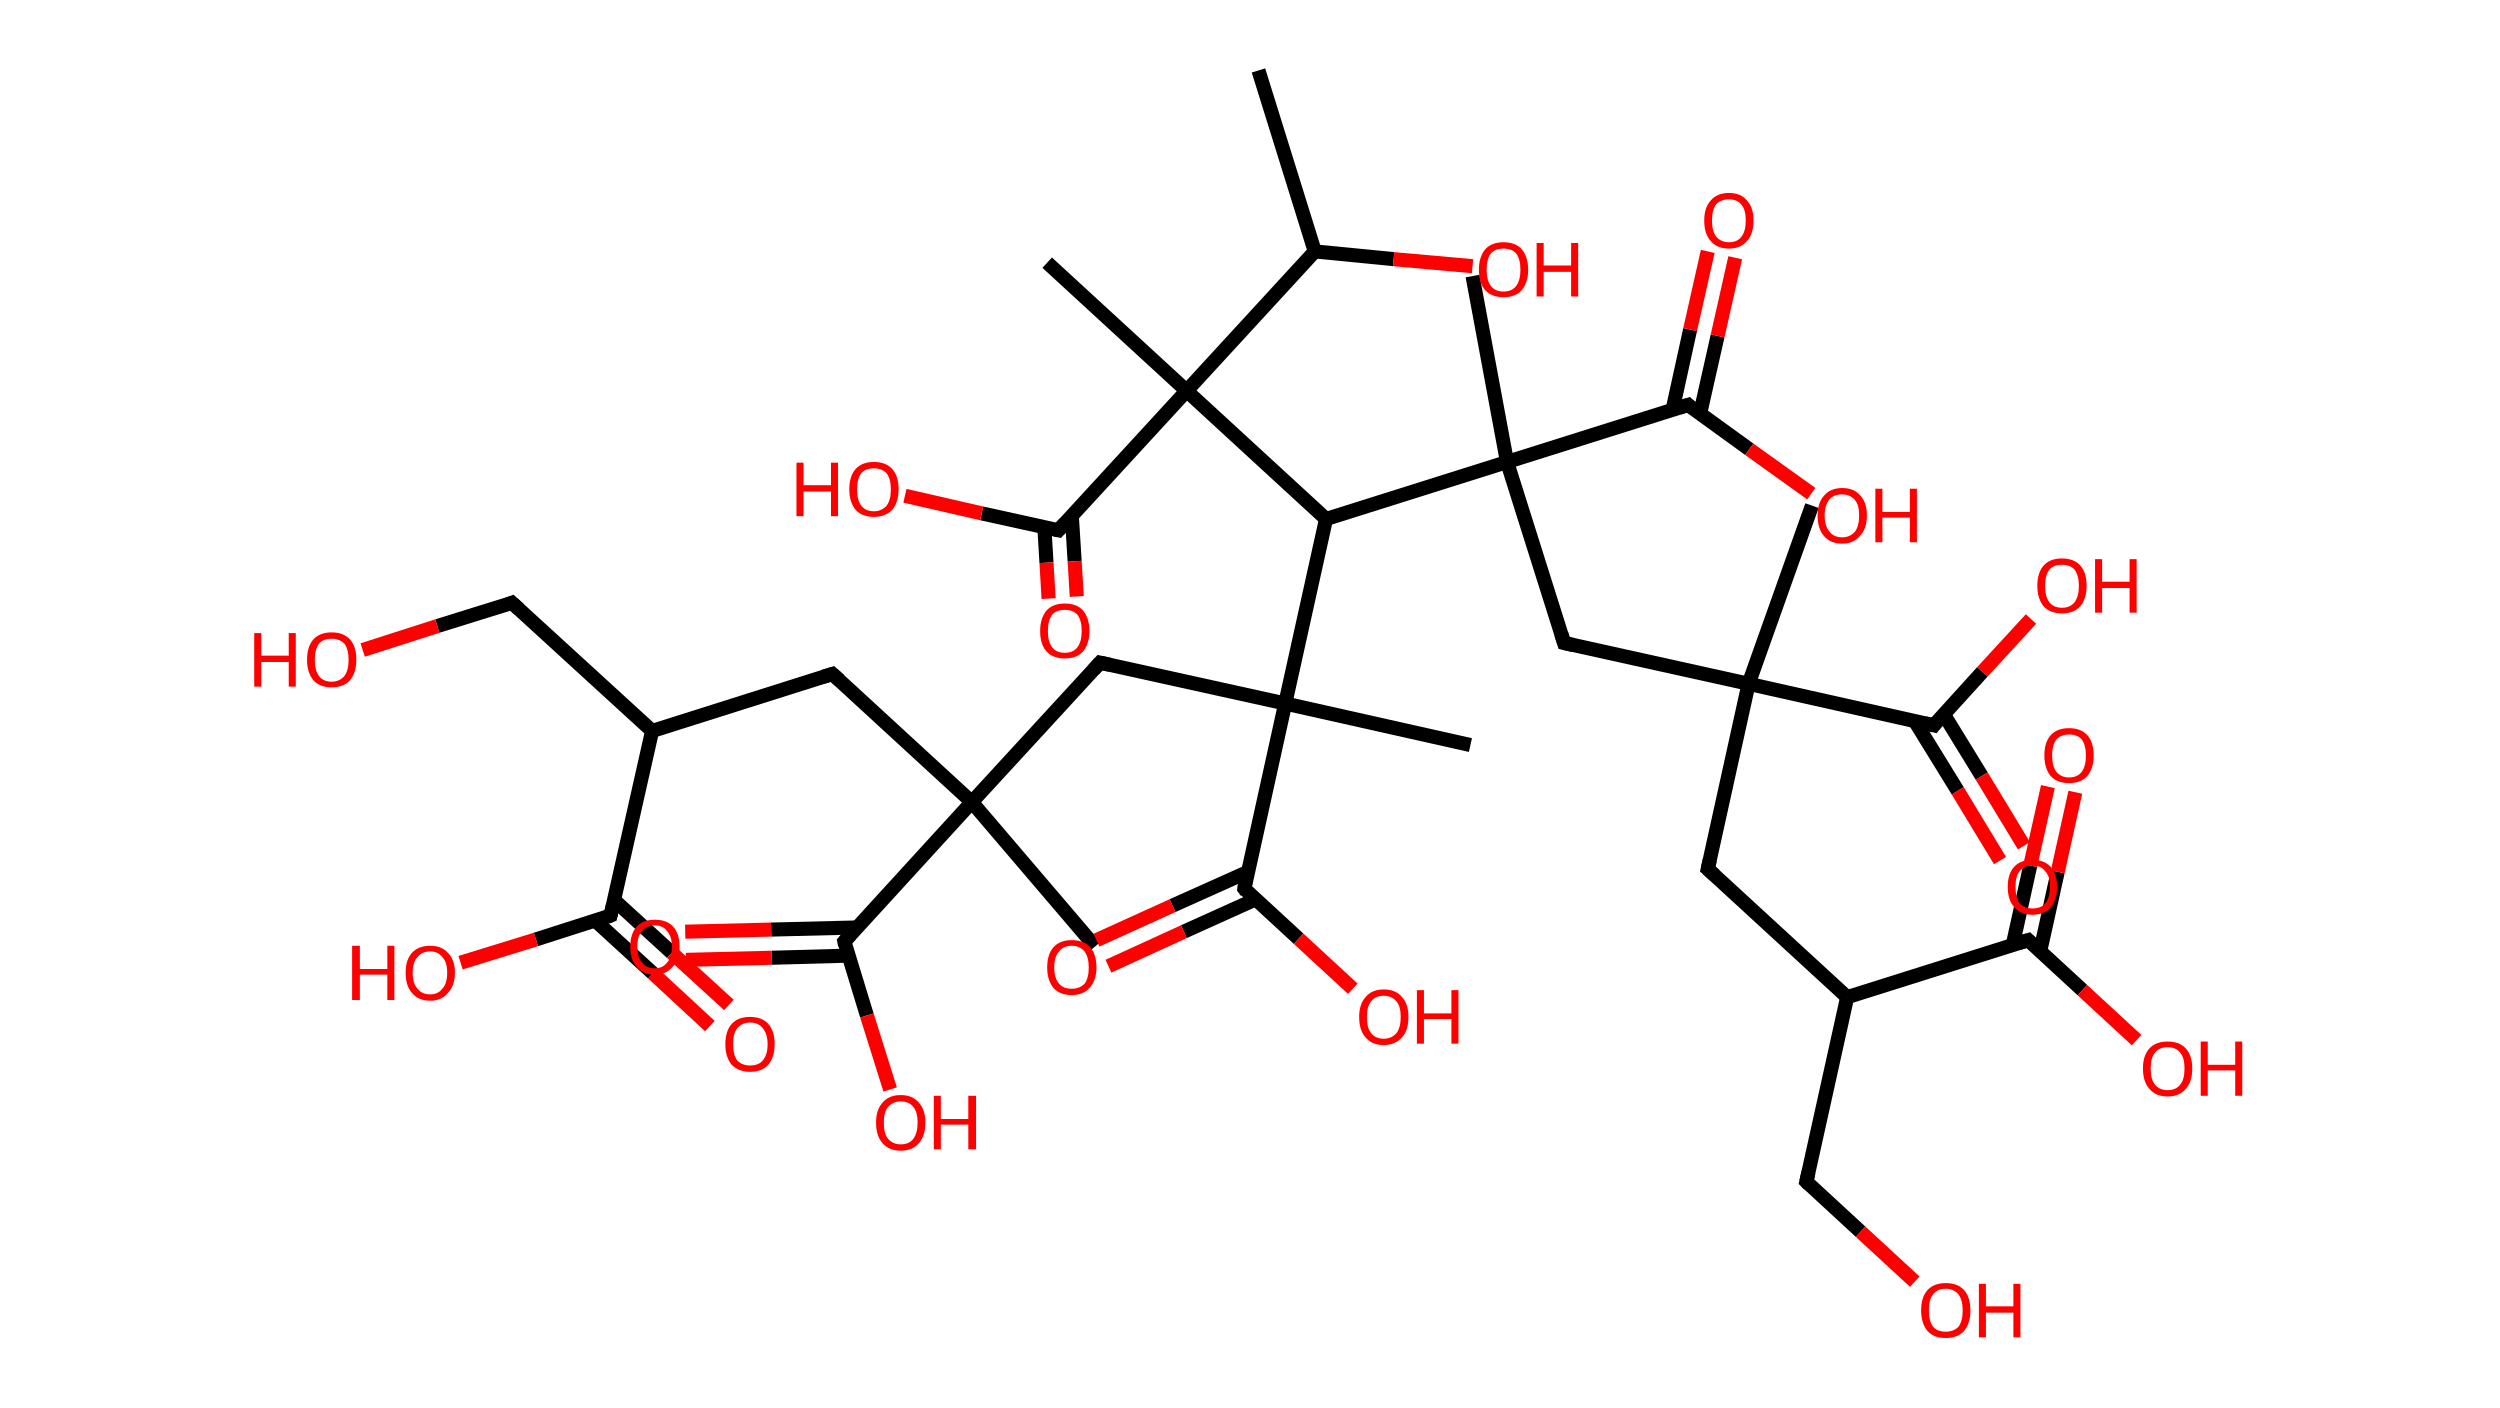 <?xml version='1.0' encoding='ASCII' standalone='yes'?>
<svg xmlns="http://www.w3.org/2000/svg" xmlns:rdkit="http://www.rdkit.org/xml" xmlns:xlink="http://www.w3.org/1999/xlink" version="1.1" baseProfile="full" xml:space="preserve" width="355px" height="200px" viewBox="0 0 355 200">
<!-- END OF HEADER -->
<rect style="opacity:1.0;fill:#FFFFFF;stroke:none" width="355.0" height="200.0" x="0.0" y="0.0"> </rect>
<path class="bond-0 atom-0 atom-1" d="M 178.7,10.0 L 186.7,35.7" style="fill:none;fill-rule:evenodd;stroke:#000000;stroke-width:2.0px;stroke-linecap:butt;stroke-linejoin:miter;stroke-opacity:1"/>
<path class="bond-1 atom-1 atom-2" d="M 186.7,35.7 L 197.9,36.8" style="fill:none;fill-rule:evenodd;stroke:#000000;stroke-width:2.0px;stroke-linecap:butt;stroke-linejoin:miter;stroke-opacity:1"/>
<path class="bond-1 atom-1 atom-2" d="M 197.9,36.8 L 209.1,37.8" style="fill:none;fill-rule:evenodd;stroke:#FF0000;stroke-width:2.0px;stroke-linecap:butt;stroke-linejoin:miter;stroke-opacity:1"/>
<path class="bond-2 atom-1 atom-3" d="M 186.7,35.7 L 168.5,55.5" style="fill:none;fill-rule:evenodd;stroke:#000000;stroke-width:2.0px;stroke-linecap:butt;stroke-linejoin:miter;stroke-opacity:1"/>
<path class="bond-3 atom-3 atom-4" d="M 168.5,55.5 L 148.7,37.3" style="fill:none;fill-rule:evenodd;stroke:#000000;stroke-width:2.0px;stroke-linecap:butt;stroke-linejoin:miter;stroke-opacity:1"/>
<path class="bond-4 atom-3 atom-5" d="M 168.5,55.5 L 150.3,75.3" style="fill:none;fill-rule:evenodd;stroke:#000000;stroke-width:2.0px;stroke-linecap:butt;stroke-linejoin:miter;stroke-opacity:1"/>
<path class="bond-5 atom-5 atom-6" d="M 148.3,74.9 L 148.6,79.9" style="fill:none;fill-rule:evenodd;stroke:#000000;stroke-width:2.0px;stroke-linecap:butt;stroke-linejoin:miter;stroke-opacity:1"/>
<path class="bond-5 atom-5 atom-6" d="M 148.6,79.9 L 148.9,85.0" style="fill:none;fill-rule:evenodd;stroke:#FF0000;stroke-width:2.0px;stroke-linecap:butt;stroke-linejoin:miter;stroke-opacity:1"/>
<path class="bond-5 atom-5 atom-6" d="M 152.2,73.3 L 152.6,79.7" style="fill:none;fill-rule:evenodd;stroke:#000000;stroke-width:2.0px;stroke-linecap:butt;stroke-linejoin:miter;stroke-opacity:1"/>
<path class="bond-5 atom-5 atom-6" d="M 152.6,79.7 L 152.9,84.7" style="fill:none;fill-rule:evenodd;stroke:#FF0000;stroke-width:2.0px;stroke-linecap:butt;stroke-linejoin:miter;stroke-opacity:1"/>
<path class="bond-6 atom-5 atom-7" d="M 150.3,75.3 L 139.4,72.9" style="fill:none;fill-rule:evenodd;stroke:#000000;stroke-width:2.0px;stroke-linecap:butt;stroke-linejoin:miter;stroke-opacity:1"/>
<path class="bond-6 atom-5 atom-7" d="M 139.4,72.9 L 128.5,70.4" style="fill:none;fill-rule:evenodd;stroke:#FF0000;stroke-width:2.0px;stroke-linecap:butt;stroke-linejoin:miter;stroke-opacity:1"/>
<path class="bond-7 atom-3 atom-8" d="M 168.5,55.5 L 188.3,73.7" style="fill:none;fill-rule:evenodd;stroke:#000000;stroke-width:2.0px;stroke-linecap:butt;stroke-linejoin:miter;stroke-opacity:1"/>
<path class="bond-8 atom-8 atom-9" d="M 188.3,73.7 L 182.5,99.9" style="fill:none;fill-rule:evenodd;stroke:#000000;stroke-width:2.0px;stroke-linecap:butt;stroke-linejoin:miter;stroke-opacity:1"/>
<path class="bond-9 atom-9 atom-10" d="M 182.5,99.9 L 208.8,105.8" style="fill:none;fill-rule:evenodd;stroke:#000000;stroke-width:2.0px;stroke-linecap:butt;stroke-linejoin:miter;stroke-opacity:1"/>
<path class="bond-10 atom-9 atom-11" d="M 182.5,99.9 L 156.2,94.1" style="fill:none;fill-rule:evenodd;stroke:#000000;stroke-width:2.0px;stroke-linecap:butt;stroke-linejoin:miter;stroke-opacity:1"/>
<path class="bond-11 atom-11 atom-12" d="M 156.2,94.1 L 138.0,113.9" style="fill:none;fill-rule:evenodd;stroke:#000000;stroke-width:2.0px;stroke-linecap:butt;stroke-linejoin:miter;stroke-opacity:1"/>
<path class="bond-12 atom-12 atom-13" d="M 138.0,113.9 L 155.5,134.4" style="fill:none;fill-rule:evenodd;stroke:#000000;stroke-width:2.0px;stroke-linecap:butt;stroke-linejoin:miter;stroke-opacity:1"/>
<path class="bond-13 atom-12 atom-14" d="M 138.0,113.9 L 118.2,95.7" style="fill:none;fill-rule:evenodd;stroke:#000000;stroke-width:2.0px;stroke-linecap:butt;stroke-linejoin:miter;stroke-opacity:1"/>
<path class="bond-14 atom-14 atom-15" d="M 118.2,95.7 L 92.6,103.8" style="fill:none;fill-rule:evenodd;stroke:#000000;stroke-width:2.0px;stroke-linecap:butt;stroke-linejoin:miter;stroke-opacity:1"/>
<path class="bond-15 atom-15 atom-16" d="M 92.6,103.8 L 72.7,85.6" style="fill:none;fill-rule:evenodd;stroke:#000000;stroke-width:2.0px;stroke-linecap:butt;stroke-linejoin:miter;stroke-opacity:1"/>
<path class="bond-16 atom-16 atom-17" d="M 72.7,85.6 L 62.1,88.9" style="fill:none;fill-rule:evenodd;stroke:#000000;stroke-width:2.0px;stroke-linecap:butt;stroke-linejoin:miter;stroke-opacity:1"/>
<path class="bond-16 atom-16 atom-17" d="M 62.1,88.9 L 51.5,92.3" style="fill:none;fill-rule:evenodd;stroke:#FF0000;stroke-width:2.0px;stroke-linecap:butt;stroke-linejoin:miter;stroke-opacity:1"/>
<path class="bond-17 atom-15 atom-18" d="M 92.6,103.8 L 86.7,130.0" style="fill:none;fill-rule:evenodd;stroke:#000000;stroke-width:2.0px;stroke-linecap:butt;stroke-linejoin:miter;stroke-opacity:1"/>
<path class="bond-18 atom-18 atom-19" d="M 84.5,130.7 L 92.7,138.2" style="fill:none;fill-rule:evenodd;stroke:#000000;stroke-width:2.0px;stroke-linecap:butt;stroke-linejoin:miter;stroke-opacity:1"/>
<path class="bond-18 atom-18 atom-19" d="M 92.7,138.2 L 100.8,145.7" style="fill:none;fill-rule:evenodd;stroke:#FF0000;stroke-width:2.0px;stroke-linecap:butt;stroke-linejoin:miter;stroke-opacity:1"/>
<path class="bond-18 atom-18 atom-19" d="M 87.2,127.8 L 95.4,135.3" style="fill:none;fill-rule:evenodd;stroke:#000000;stroke-width:2.0px;stroke-linecap:butt;stroke-linejoin:miter;stroke-opacity:1"/>
<path class="bond-18 atom-18 atom-19" d="M 95.4,135.3 L 103.5,142.7" style="fill:none;fill-rule:evenodd;stroke:#FF0000;stroke-width:2.0px;stroke-linecap:butt;stroke-linejoin:miter;stroke-opacity:1"/>
<path class="bond-19 atom-18 atom-20" d="M 86.7,130.0 L 76.1,133.4" style="fill:none;fill-rule:evenodd;stroke:#000000;stroke-width:2.0px;stroke-linecap:butt;stroke-linejoin:miter;stroke-opacity:1"/>
<path class="bond-19 atom-18 atom-20" d="M 76.1,133.4 L 65.4,136.7" style="fill:none;fill-rule:evenodd;stroke:#FF0000;stroke-width:2.0px;stroke-linecap:butt;stroke-linejoin:miter;stroke-opacity:1"/>
<path class="bond-20 atom-12 atom-21" d="M 138.0,113.9 L 119.9,133.7" style="fill:none;fill-rule:evenodd;stroke:#000000;stroke-width:2.0px;stroke-linecap:butt;stroke-linejoin:miter;stroke-opacity:1"/>
<path class="bond-21 atom-21 atom-22" d="M 121.7,131.7 L 109.5,132.0" style="fill:none;fill-rule:evenodd;stroke:#000000;stroke-width:2.0px;stroke-linecap:butt;stroke-linejoin:miter;stroke-opacity:1"/>
<path class="bond-21 atom-21 atom-22" d="M 109.5,132.0 L 97.3,132.3" style="fill:none;fill-rule:evenodd;stroke:#FF0000;stroke-width:2.0px;stroke-linecap:butt;stroke-linejoin:miter;stroke-opacity:1"/>
<path class="bond-21 atom-21 atom-22" d="M 120.5,135.7 L 109.6,136.0" style="fill:none;fill-rule:evenodd;stroke:#000000;stroke-width:2.0px;stroke-linecap:butt;stroke-linejoin:miter;stroke-opacity:1"/>
<path class="bond-21 atom-21 atom-22" d="M 109.6,136.0 L 97.4,136.3" style="fill:none;fill-rule:evenodd;stroke:#FF0000;stroke-width:2.0px;stroke-linecap:butt;stroke-linejoin:miter;stroke-opacity:1"/>
<path class="bond-22 atom-21 atom-23" d="M 119.9,133.7 L 123.1,144.2" style="fill:none;fill-rule:evenodd;stroke:#000000;stroke-width:2.0px;stroke-linecap:butt;stroke-linejoin:miter;stroke-opacity:1"/>
<path class="bond-22 atom-21 atom-23" d="M 123.1,144.2 L 126.4,154.7" style="fill:none;fill-rule:evenodd;stroke:#FF0000;stroke-width:2.0px;stroke-linecap:butt;stroke-linejoin:miter;stroke-opacity:1"/>
<path class="bond-23 atom-9 atom-24" d="M 182.5,99.9 L 176.7,126.2" style="fill:none;fill-rule:evenodd;stroke:#000000;stroke-width:2.0px;stroke-linecap:butt;stroke-linejoin:miter;stroke-opacity:1"/>
<path class="bond-24 atom-24 atom-25" d="M 177.2,123.8 L 166.5,128.6" style="fill:none;fill-rule:evenodd;stroke:#000000;stroke-width:2.0px;stroke-linecap:butt;stroke-linejoin:miter;stroke-opacity:1"/>
<path class="bond-24 atom-24 atom-25" d="M 166.5,128.6 L 155.7,133.5" style="fill:none;fill-rule:evenodd;stroke:#FF0000;stroke-width:2.0px;stroke-linecap:butt;stroke-linejoin:miter;stroke-opacity:1"/>
<path class="bond-24 atom-24 atom-25" d="M 178.3,127.7 L 168.1,132.3" style="fill:none;fill-rule:evenodd;stroke:#000000;stroke-width:2.0px;stroke-linecap:butt;stroke-linejoin:miter;stroke-opacity:1"/>
<path class="bond-24 atom-24 atom-25" d="M 168.1,132.3 L 157.4,137.2" style="fill:none;fill-rule:evenodd;stroke:#FF0000;stroke-width:2.0px;stroke-linecap:butt;stroke-linejoin:miter;stroke-opacity:1"/>
<path class="bond-25 atom-24 atom-26" d="M 176.7,126.2 L 184.4,133.3" style="fill:none;fill-rule:evenodd;stroke:#000000;stroke-width:2.0px;stroke-linecap:butt;stroke-linejoin:miter;stroke-opacity:1"/>
<path class="bond-25 atom-24 atom-26" d="M 184.4,133.3 L 192.1,140.4" style="fill:none;fill-rule:evenodd;stroke:#FF0000;stroke-width:2.0px;stroke-linecap:butt;stroke-linejoin:miter;stroke-opacity:1"/>
<path class="bond-26 atom-8 atom-27" d="M 188.3,73.7 L 214.0,65.6" style="fill:none;fill-rule:evenodd;stroke:#000000;stroke-width:2.0px;stroke-linecap:butt;stroke-linejoin:miter;stroke-opacity:1"/>
<path class="bond-27 atom-27 atom-28" d="M 214.0,65.6 L 209.1,39.2" style="fill:none;fill-rule:evenodd;stroke:#000000;stroke-width:2.0px;stroke-linecap:butt;stroke-linejoin:miter;stroke-opacity:1"/>
<path class="bond-28 atom-27 atom-29" d="M 214.0,65.6 L 222.1,91.3" style="fill:none;fill-rule:evenodd;stroke:#000000;stroke-width:2.0px;stroke-linecap:butt;stroke-linejoin:miter;stroke-opacity:1"/>
<path class="bond-29 atom-29 atom-30" d="M 222.1,91.3 L 248.3,97.1" style="fill:none;fill-rule:evenodd;stroke:#000000;stroke-width:2.0px;stroke-linecap:butt;stroke-linejoin:miter;stroke-opacity:1"/>
<path class="bond-30 atom-30 atom-31" d="M 248.3,97.1 L 257.3,71.8" style="fill:none;fill-rule:evenodd;stroke:#000000;stroke-width:2.0px;stroke-linecap:butt;stroke-linejoin:miter;stroke-opacity:1"/>
<path class="bond-31 atom-30 atom-32" d="M 248.3,97.1 L 242.5,123.4" style="fill:none;fill-rule:evenodd;stroke:#000000;stroke-width:2.0px;stroke-linecap:butt;stroke-linejoin:miter;stroke-opacity:1"/>
<path class="bond-32 atom-32 atom-33" d="M 242.5,123.4 L 262.3,141.6" style="fill:none;fill-rule:evenodd;stroke:#000000;stroke-width:2.0px;stroke-linecap:butt;stroke-linejoin:miter;stroke-opacity:1"/>
<path class="bond-33 atom-33 atom-34" d="M 262.3,141.6 L 256.5,167.8" style="fill:none;fill-rule:evenodd;stroke:#000000;stroke-width:2.0px;stroke-linecap:butt;stroke-linejoin:miter;stroke-opacity:1"/>
<path class="bond-34 atom-34 atom-35" d="M 256.5,167.8 L 264.2,174.9" style="fill:none;fill-rule:evenodd;stroke:#000000;stroke-width:2.0px;stroke-linecap:butt;stroke-linejoin:miter;stroke-opacity:1"/>
<path class="bond-34 atom-34 atom-35" d="M 264.2,174.9 L 271.9,182.0" style="fill:none;fill-rule:evenodd;stroke:#FF0000;stroke-width:2.0px;stroke-linecap:butt;stroke-linejoin:miter;stroke-opacity:1"/>
<path class="bond-35 atom-33 atom-36" d="M 262.3,141.6 L 288.0,133.5" style="fill:none;fill-rule:evenodd;stroke:#000000;stroke-width:2.0px;stroke-linecap:butt;stroke-linejoin:miter;stroke-opacity:1"/>
<path class="bond-36 atom-36 atom-37" d="M 289.7,135.1 L 292.2,123.8" style="fill:none;fill-rule:evenodd;stroke:#000000;stroke-width:2.0px;stroke-linecap:butt;stroke-linejoin:miter;stroke-opacity:1"/>
<path class="bond-36 atom-36 atom-37" d="M 292.2,123.8 L 294.7,112.5" style="fill:none;fill-rule:evenodd;stroke:#FF0000;stroke-width:2.0px;stroke-linecap:butt;stroke-linejoin:miter;stroke-opacity:1"/>
<path class="bond-36 atom-36 atom-37" d="M 285.8,134.2 L 288.3,122.9" style="fill:none;fill-rule:evenodd;stroke:#000000;stroke-width:2.0px;stroke-linecap:butt;stroke-linejoin:miter;stroke-opacity:1"/>
<path class="bond-36 atom-36 atom-37" d="M 288.3,122.9 L 290.8,111.7" style="fill:none;fill-rule:evenodd;stroke:#FF0000;stroke-width:2.0px;stroke-linecap:butt;stroke-linejoin:miter;stroke-opacity:1"/>
<path class="bond-37 atom-36 atom-38" d="M 288.0,133.5 L 295.7,140.6" style="fill:none;fill-rule:evenodd;stroke:#000000;stroke-width:2.0px;stroke-linecap:butt;stroke-linejoin:miter;stroke-opacity:1"/>
<path class="bond-37 atom-36 atom-38" d="M 295.7,140.6 L 303.4,147.7" style="fill:none;fill-rule:evenodd;stroke:#FF0000;stroke-width:2.0px;stroke-linecap:butt;stroke-linejoin:miter;stroke-opacity:1"/>
<path class="bond-38 atom-30 atom-39" d="M 248.3,97.1 L 274.6,103.0" style="fill:none;fill-rule:evenodd;stroke:#000000;stroke-width:2.0px;stroke-linecap:butt;stroke-linejoin:miter;stroke-opacity:1"/>
<path class="bond-39 atom-39 atom-40" d="M 271.9,102.4 L 278.0,112.3" style="fill:none;fill-rule:evenodd;stroke:#000000;stroke-width:2.0px;stroke-linecap:butt;stroke-linejoin:miter;stroke-opacity:1"/>
<path class="bond-39 atom-39 atom-40" d="M 278.0,112.3 L 284.0,122.2" style="fill:none;fill-rule:evenodd;stroke:#FF0000;stroke-width:2.0px;stroke-linecap:butt;stroke-linejoin:miter;stroke-opacity:1"/>
<path class="bond-39 atom-39 atom-40" d="M 276.0,101.4 L 281.4,110.2" style="fill:none;fill-rule:evenodd;stroke:#000000;stroke-width:2.0px;stroke-linecap:butt;stroke-linejoin:miter;stroke-opacity:1"/>
<path class="bond-39 atom-39 atom-40" d="M 281.4,110.2 L 287.4,120.1" style="fill:none;fill-rule:evenodd;stroke:#FF0000;stroke-width:2.0px;stroke-linecap:butt;stroke-linejoin:miter;stroke-opacity:1"/>
<path class="bond-40 atom-39 atom-41" d="M 274.6,103.0 L 281.5,95.4" style="fill:none;fill-rule:evenodd;stroke:#000000;stroke-width:2.0px;stroke-linecap:butt;stroke-linejoin:miter;stroke-opacity:1"/>
<path class="bond-40 atom-39 atom-41" d="M 281.5,95.4 L 288.4,87.9" style="fill:none;fill-rule:evenodd;stroke:#FF0000;stroke-width:2.0px;stroke-linecap:butt;stroke-linejoin:miter;stroke-opacity:1"/>
<path class="bond-41 atom-27 atom-42" d="M 214.0,65.6 L 239.7,57.5" style="fill:none;fill-rule:evenodd;stroke:#000000;stroke-width:2.0px;stroke-linecap:butt;stroke-linejoin:miter;stroke-opacity:1"/>
<path class="bond-42 atom-42 atom-43" d="M 241.4,58.8 L 243.9,47.7" style="fill:none;fill-rule:evenodd;stroke:#000000;stroke-width:2.0px;stroke-linecap:butt;stroke-linejoin:miter;stroke-opacity:1"/>
<path class="bond-42 atom-42 atom-43" d="M 243.9,47.7 L 246.4,36.6" style="fill:none;fill-rule:evenodd;stroke:#FF0000;stroke-width:2.0px;stroke-linecap:butt;stroke-linejoin:miter;stroke-opacity:1"/>
<path class="bond-42 atom-42 atom-43" d="M 237.5,58.2 L 240.0,46.8" style="fill:none;fill-rule:evenodd;stroke:#000000;stroke-width:2.0px;stroke-linecap:butt;stroke-linejoin:miter;stroke-opacity:1"/>
<path class="bond-42 atom-42 atom-43" d="M 240.0,46.8 L 242.5,35.7" style="fill:none;fill-rule:evenodd;stroke:#FF0000;stroke-width:2.0px;stroke-linecap:butt;stroke-linejoin:miter;stroke-opacity:1"/>
<path class="bond-43 atom-42 atom-44" d="M 239.7,57.5 L 248.4,63.8" style="fill:none;fill-rule:evenodd;stroke:#000000;stroke-width:2.0px;stroke-linecap:butt;stroke-linejoin:miter;stroke-opacity:1"/>
<path class="bond-43 atom-42 atom-44" d="M 248.4,63.8 L 257.2,70.1" style="fill:none;fill-rule:evenodd;stroke:#FF0000;stroke-width:2.0px;stroke-linecap:butt;stroke-linejoin:miter;stroke-opacity:1"/>
<path d="M 151.2,74.3 L 150.3,75.3 L 149.8,75.2" style="fill:none;stroke:#000000;stroke-width:2.0px;stroke-linecap:butt;stroke-linejoin:miter;stroke-opacity:1;"/>
<path d="M 157.6,94.4 L 156.2,94.1 L 155.3,95.1" style="fill:none;stroke:#000000;stroke-width:2.0px;stroke-linecap:butt;stroke-linejoin:miter;stroke-opacity:1;"/>
<path d="M 119.2,96.6 L 118.2,95.7 L 116.9,96.1" style="fill:none;stroke:#000000;stroke-width:2.0px;stroke-linecap:butt;stroke-linejoin:miter;stroke-opacity:1;"/>
<path d="M 73.7,86.5 L 72.7,85.6 L 72.2,85.8" style="fill:none;stroke:#000000;stroke-width:2.0px;stroke-linecap:butt;stroke-linejoin:miter;stroke-opacity:1;"/>
<path d="M 87.0,128.7 L 86.7,130.0 L 86.2,130.2" style="fill:none;stroke:#000000;stroke-width:2.0px;stroke-linecap:butt;stroke-linejoin:miter;stroke-opacity:1;"/>
<path d="M 120.8,132.7 L 119.9,133.7 L 120.0,134.2" style="fill:none;stroke:#000000;stroke-width:2.0px;stroke-linecap:butt;stroke-linejoin:miter;stroke-opacity:1;"/>
<path d="M 176.9,124.9 L 176.7,126.2 L 177.0,126.6" style="fill:none;stroke:#000000;stroke-width:2.0px;stroke-linecap:butt;stroke-linejoin:miter;stroke-opacity:1;"/>
<path d="M 221.7,90.0 L 222.1,91.3 L 223.4,91.6" style="fill:none;stroke:#000000;stroke-width:2.0px;stroke-linecap:butt;stroke-linejoin:miter;stroke-opacity:1;"/>
<path d="M 242.8,122.1 L 242.5,123.4 L 243.5,124.3" style="fill:none;stroke:#000000;stroke-width:2.0px;stroke-linecap:butt;stroke-linejoin:miter;stroke-opacity:1;"/>
<path d="M 256.8,166.5 L 256.5,167.8 L 256.9,168.2" style="fill:none;stroke:#000000;stroke-width:2.0px;stroke-linecap:butt;stroke-linejoin:miter;stroke-opacity:1;"/>
<path d="M 286.7,133.9 L 288.0,133.5 L 288.4,133.9" style="fill:none;stroke:#000000;stroke-width:2.0px;stroke-linecap:butt;stroke-linejoin:miter;stroke-opacity:1;"/>
<path d="M 273.3,102.7 L 274.6,103.0 L 274.9,102.6" style="fill:none;stroke:#000000;stroke-width:2.0px;stroke-linecap:butt;stroke-linejoin:miter;stroke-opacity:1;"/>
<path d="M 238.4,57.9 L 239.7,57.5 L 240.1,57.9" style="fill:none;stroke:#000000;stroke-width:2.0px;stroke-linecap:butt;stroke-linejoin:miter;stroke-opacity:1;"/>
<path class="atom-2" d="M 210.0 38.3 Q 210.0 36.5, 210.9 35.4 Q 211.8 34.4, 213.5 34.4 Q 215.2 34.4, 216.1 35.4 Q 217.0 36.5, 217.0 38.3 Q 217.0 40.1, 216.1 41.2 Q 215.2 42.2, 213.5 42.2 Q 211.8 42.2, 210.9 41.2 Q 210.0 40.2, 210.0 38.3 M 213.5 41.4 Q 214.7 41.4, 215.3 40.6 Q 215.9 39.8, 215.9 38.3 Q 215.9 36.8, 215.3 36.0 Q 214.7 35.3, 213.5 35.3 Q 212.3 35.3, 211.7 36.0 Q 211.1 36.8, 211.1 38.3 Q 211.1 39.8, 211.7 40.6 Q 212.3 41.4, 213.5 41.4 " fill="#FF0000"/>
<path class="atom-2" d="M 218.2 34.5 L 219.2 34.5 L 219.2 37.7 L 223.1 37.7 L 223.1 34.5 L 224.1 34.5 L 224.1 42.1 L 223.1 42.1 L 223.1 38.6 L 219.2 38.6 L 219.2 42.1 L 218.2 42.1 L 218.2 34.5 " fill="#FF0000"/>
<path class="atom-6" d="M 147.7 89.6 Q 147.7 87.8, 148.6 86.7 Q 149.5 85.7, 151.2 85.7 Q 152.9 85.7, 153.8 86.7 Q 154.7 87.8, 154.7 89.6 Q 154.7 91.4, 153.8 92.5 Q 152.9 93.5, 151.2 93.5 Q 149.5 93.5, 148.6 92.5 Q 147.7 91.5, 147.7 89.6 M 151.2 92.7 Q 152.4 92.7, 153.0 91.9 Q 153.6 91.1, 153.6 89.6 Q 153.6 88.1, 153.0 87.3 Q 152.4 86.6, 151.2 86.6 Q 150.0 86.6, 149.4 87.3 Q 148.8 88.1, 148.8 89.6 Q 148.8 91.1, 149.4 91.9 Q 150.0 92.7, 151.2 92.7 " fill="#FF0000"/>
<path class="atom-7" d="M 113.1 65.7 L 114.1 65.7 L 114.1 68.9 L 118.0 68.9 L 118.0 65.7 L 119.0 65.7 L 119.0 73.3 L 118.0 73.3 L 118.0 69.8 L 114.1 69.8 L 114.1 73.3 L 113.1 73.3 L 113.1 65.7 " fill="#FF0000"/>
<path class="atom-7" d="M 120.6 69.5 Q 120.6 67.6, 121.5 66.6 Q 122.4 65.6, 124.1 65.6 Q 125.8 65.6, 126.7 66.6 Q 127.6 67.6, 127.6 69.5 Q 127.6 71.3, 126.7 72.4 Q 125.7 73.4, 124.1 73.4 Q 122.4 73.4, 121.5 72.4 Q 120.6 71.3, 120.6 69.5 M 124.1 72.6 Q 125.2 72.6, 125.9 71.8 Q 126.5 71.0, 126.5 69.5 Q 126.5 68.0, 125.9 67.2 Q 125.2 66.5, 124.1 66.5 Q 122.9 66.5, 122.3 67.2 Q 121.7 68.0, 121.7 69.5 Q 121.7 71.0, 122.3 71.8 Q 122.9 72.6, 124.1 72.6 " fill="#FF0000"/>
<path class="atom-17" d="M 36.1 89.9 L 37.1 89.9 L 37.1 93.1 L 41.0 93.1 L 41.0 89.9 L 42.0 89.9 L 42.0 97.5 L 41.0 97.5 L 41.0 94.0 L 37.1 94.0 L 37.1 97.5 L 36.1 97.5 L 36.1 89.9 " fill="#FF0000"/>
<path class="atom-17" d="M 43.6 93.7 Q 43.6 91.8, 44.5 90.8 Q 45.4 89.8, 47.1 89.8 Q 48.8 89.8, 49.7 90.8 Q 50.6 91.8, 50.6 93.7 Q 50.6 95.5, 49.7 96.6 Q 48.8 97.6, 47.1 97.6 Q 45.4 97.6, 44.5 96.6 Q 43.6 95.5, 43.6 93.7 M 47.1 96.8 Q 48.2 96.8, 48.9 96.0 Q 49.5 95.2, 49.5 93.7 Q 49.5 92.2, 48.9 91.4 Q 48.2 90.7, 47.1 90.7 Q 45.9 90.7, 45.3 91.4 Q 44.7 92.2, 44.7 93.7 Q 44.7 95.2, 45.3 96.0 Q 45.9 96.8, 47.1 96.8 " fill="#FF0000"/>
<path class="atom-19" d="M 103.0 148.3 Q 103.0 146.4, 103.9 145.4 Q 104.8 144.4, 106.5 144.4 Q 108.2 144.4, 109.1 145.4 Q 110.0 146.4, 110.0 148.3 Q 110.0 150.1, 109.1 151.2 Q 108.2 152.2, 106.5 152.2 Q 104.9 152.2, 103.9 151.2 Q 103.0 150.1, 103.0 148.3 M 106.5 151.3 Q 107.7 151.3, 108.3 150.6 Q 109.0 149.8, 109.0 148.3 Q 109.0 146.8, 108.3 146.0 Q 107.7 145.2, 106.5 145.2 Q 105.4 145.2, 104.7 146.0 Q 104.1 146.7, 104.1 148.3 Q 104.1 149.8, 104.7 150.6 Q 105.4 151.3, 106.5 151.3 " fill="#FF0000"/>
<path class="atom-20" d="M 50.0 134.3 L 51.1 134.3 L 51.1 137.6 L 55.0 137.6 L 55.0 134.3 L 56.0 134.3 L 56.0 142.0 L 55.0 142.0 L 55.0 138.4 L 51.1 138.4 L 51.1 142.0 L 50.0 142.0 L 50.0 134.3 " fill="#FF0000"/>
<path class="atom-20" d="M 57.6 138.1 Q 57.6 136.3, 58.5 135.3 Q 59.4 134.3, 61.1 134.3 Q 62.7 134.3, 63.6 135.3 Q 64.6 136.3, 64.6 138.1 Q 64.6 140.0, 63.6 141.0 Q 62.7 142.1, 61.1 142.1 Q 59.4 142.1, 58.5 141.0 Q 57.6 140.0, 57.6 138.1 M 61.1 141.2 Q 62.2 141.2, 62.8 140.4 Q 63.5 139.7, 63.5 138.1 Q 63.5 136.6, 62.8 135.9 Q 62.2 135.1, 61.1 135.1 Q 59.9 135.1, 59.3 135.9 Q 58.6 136.6, 58.6 138.1 Q 58.6 139.7, 59.3 140.4 Q 59.9 141.2, 61.1 141.2 " fill="#FF0000"/>
<path class="atom-22" d="M 89.5 134.4 Q 89.5 132.6, 90.4 131.6 Q 91.3 130.6, 93.0 130.6 Q 94.7 130.6, 95.6 131.6 Q 96.5 132.6, 96.5 134.4 Q 96.5 136.3, 95.5 137.3 Q 94.6 138.4, 93.0 138.4 Q 91.3 138.4, 90.4 137.3 Q 89.5 136.3, 89.5 134.4 M 93.0 137.5 Q 94.1 137.5, 94.7 136.7 Q 95.4 136.0, 95.4 134.4 Q 95.4 132.9, 94.7 132.2 Q 94.1 131.4, 93.0 131.4 Q 91.8 131.4, 91.2 132.2 Q 90.5 132.9, 90.5 134.4 Q 90.5 136.0, 91.2 136.7 Q 91.8 137.5, 93.0 137.5 " fill="#FF0000"/>
<path class="atom-23" d="M 124.4 159.4 Q 124.4 157.6, 125.3 156.6 Q 126.2 155.5, 127.9 155.5 Q 129.6 155.5, 130.5 156.6 Q 131.4 157.6, 131.4 159.4 Q 131.4 161.3, 130.5 162.3 Q 129.6 163.4, 127.9 163.4 Q 126.2 163.4, 125.3 162.3 Q 124.4 161.3, 124.4 159.4 M 127.9 162.5 Q 129.1 162.5, 129.7 161.7 Q 130.3 160.9, 130.3 159.4 Q 130.3 157.9, 129.7 157.2 Q 129.1 156.4, 127.9 156.4 Q 126.8 156.4, 126.1 157.2 Q 125.5 157.9, 125.5 159.4 Q 125.5 161.0, 126.1 161.7 Q 126.8 162.5, 127.9 162.5 " fill="#FF0000"/>
<path class="atom-23" d="M 132.6 155.6 L 133.6 155.6 L 133.6 158.9 L 137.5 158.9 L 137.5 155.6 L 138.6 155.6 L 138.6 163.2 L 137.5 163.2 L 137.5 159.7 L 133.6 159.7 L 133.6 163.2 L 132.6 163.2 L 132.6 155.6 " fill="#FF0000"/>
<path class="atom-25" d="M 148.7 137.4 Q 148.7 135.5, 149.6 134.5 Q 150.5 133.5, 152.2 133.5 Q 153.9 133.5, 154.8 134.5 Q 155.7 135.5, 155.7 137.4 Q 155.7 139.2, 154.7 140.3 Q 153.8 141.3, 152.2 141.3 Q 150.5 141.3, 149.6 140.3 Q 148.7 139.2, 148.7 137.4 M 152.2 140.4 Q 153.3 140.4, 154.0 139.7 Q 154.6 138.9, 154.6 137.4 Q 154.6 135.9, 154.0 135.1 Q 153.3 134.3, 152.2 134.3 Q 151.0 134.3, 150.4 135.1 Q 149.7 135.8, 149.7 137.4 Q 149.7 138.9, 150.4 139.7 Q 151.0 140.4, 152.2 140.4 " fill="#FF0000"/>
<path class="atom-26" d="M 193.0 144.4 Q 193.0 142.6, 193.9 141.6 Q 194.8 140.5, 196.5 140.5 Q 198.2 140.5, 199.1 141.6 Q 200.0 142.6, 200.0 144.4 Q 200.0 146.3, 199.1 147.3 Q 198.1 148.4, 196.5 148.4 Q 194.8 148.4, 193.9 147.3 Q 193.0 146.3, 193.0 144.4 M 196.5 147.5 Q 197.6 147.5, 198.3 146.7 Q 198.9 145.9, 198.9 144.4 Q 198.9 142.9, 198.3 142.2 Q 197.6 141.4, 196.5 141.4 Q 195.3 141.4, 194.7 142.2 Q 194.1 142.9, 194.1 144.4 Q 194.1 146.0, 194.7 146.7 Q 195.3 147.5, 196.5 147.5 " fill="#FF0000"/>
<path class="atom-26" d="M 201.2 140.6 L 202.2 140.6 L 202.2 143.9 L 206.1 143.9 L 206.1 140.6 L 207.1 140.6 L 207.1 148.2 L 206.1 148.2 L 206.1 144.7 L 202.2 144.7 L 202.2 148.2 L 201.2 148.2 L 201.2 140.6 " fill="#FF0000"/>
<path class="atom-35" d="M 272.8 186.1 Q 272.8 184.2, 273.7 183.2 Q 274.6 182.2, 276.3 182.2 Q 278.0 182.2, 278.9 183.2 Q 279.8 184.2, 279.8 186.1 Q 279.8 187.9, 278.9 189.0 Q 278.0 190.0, 276.3 190.0 Q 274.6 190.0, 273.7 189.0 Q 272.8 187.9, 272.8 186.1 M 276.3 189.1 Q 277.4 189.1, 278.1 188.4 Q 278.7 187.6, 278.7 186.1 Q 278.7 184.6, 278.1 183.8 Q 277.4 183.0, 276.3 183.0 Q 275.1 183.0, 274.5 183.8 Q 273.9 184.5, 273.9 186.1 Q 273.9 187.6, 274.5 188.4 Q 275.1 189.1, 276.3 189.1 " fill="#FF0000"/>
<path class="atom-35" d="M 281.0 182.3 L 282.0 182.3 L 282.0 185.5 L 285.9 185.5 L 285.9 182.3 L 286.9 182.3 L 286.9 189.9 L 285.9 189.9 L 285.9 186.4 L 282.0 186.4 L 282.0 189.9 L 281.0 189.9 L 281.0 182.3 " fill="#FF0000"/>
<path class="atom-37" d="M 290.3 107.3 Q 290.3 105.4, 291.2 104.4 Q 292.1 103.4, 293.8 103.4 Q 295.5 103.4, 296.4 104.4 Q 297.3 105.4, 297.3 107.3 Q 297.3 109.1, 296.4 110.2 Q 295.5 111.2, 293.8 111.2 Q 292.1 111.2, 291.2 110.2 Q 290.3 109.1, 290.3 107.3 M 293.8 110.4 Q 295.0 110.4, 295.6 109.6 Q 296.2 108.8, 296.2 107.3 Q 296.2 105.8, 295.6 105.0 Q 295.0 104.3, 293.8 104.3 Q 292.7 104.3, 292.0 105.0 Q 291.4 105.8, 291.4 107.3 Q 291.4 108.8, 292.0 109.6 Q 292.7 110.4, 293.8 110.4 " fill="#FF0000"/>
<path class="atom-38" d="M 304.3 151.7 Q 304.3 149.9, 305.2 148.9 Q 306.1 147.9, 307.8 147.9 Q 309.5 147.9, 310.4 148.9 Q 311.3 149.9, 311.3 151.7 Q 311.3 153.6, 310.4 154.6 Q 309.5 155.7, 307.8 155.7 Q 306.1 155.7, 305.2 154.6 Q 304.3 153.6, 304.3 151.7 M 307.8 154.8 Q 309.0 154.8, 309.6 154.0 Q 310.2 153.3, 310.2 151.7 Q 310.2 150.2, 309.6 149.5 Q 309.0 148.7, 307.8 148.7 Q 306.6 148.7, 306.0 149.5 Q 305.4 150.2, 305.4 151.7 Q 305.4 153.3, 306.0 154.0 Q 306.6 154.8, 307.8 154.8 " fill="#FF0000"/>
<path class="atom-38" d="M 312.5 147.9 L 313.5 147.9 L 313.5 151.2 L 317.4 151.2 L 317.4 147.9 L 318.4 147.9 L 318.4 155.6 L 317.4 155.6 L 317.4 152.0 L 313.5 152.0 L 313.5 155.6 L 312.5 155.6 L 312.5 147.9 " fill="#FF0000"/>
<path class="atom-40" d="M 285.1 125.9 Q 285.1 124.1, 286.0 123.1 Q 286.9 122.1, 288.6 122.1 Q 290.3 122.1, 291.2 123.1 Q 292.1 124.1, 292.1 125.9 Q 292.1 127.8, 291.2 128.8 Q 290.3 129.9, 288.6 129.9 Q 287.0 129.9, 286.0 128.8 Q 285.1 127.8, 285.1 125.9 M 288.6 129.0 Q 289.8 129.0, 290.4 128.3 Q 291.1 127.5, 291.1 125.9 Q 291.1 124.4, 290.4 123.7 Q 289.8 122.9, 288.6 122.9 Q 287.5 122.9, 286.8 123.7 Q 286.2 124.4, 286.2 125.9 Q 286.2 127.5, 286.8 128.3 Q 287.5 129.0, 288.6 129.0 " fill="#FF0000"/>
<path class="atom-41" d="M 289.3 83.2 Q 289.3 81.3, 290.2 80.3 Q 291.1 79.3, 292.8 79.3 Q 294.5 79.3, 295.4 80.3 Q 296.3 81.3, 296.3 83.2 Q 296.3 85.0, 295.4 86.1 Q 294.5 87.1, 292.8 87.1 Q 291.1 87.1, 290.2 86.1 Q 289.3 85.0, 289.3 83.2 M 292.8 86.3 Q 294.0 86.3, 294.6 85.5 Q 295.2 84.7, 295.2 83.2 Q 295.2 81.7, 294.6 80.9 Q 294.0 80.2, 292.8 80.2 Q 291.6 80.2, 291.0 80.9 Q 290.4 81.7, 290.4 83.2 Q 290.4 84.7, 291.0 85.5 Q 291.6 86.3, 292.8 86.3 " fill="#FF0000"/>
<path class="atom-41" d="M 297.5 79.4 L 298.5 79.4 L 298.5 82.6 L 302.4 82.6 L 302.4 79.4 L 303.4 79.4 L 303.4 87.0 L 302.4 87.0 L 302.4 83.5 L 298.5 83.5 L 298.5 87.0 L 297.5 87.0 L 297.5 79.4 " fill="#FF0000"/>
<path class="atom-43" d="M 242.0 31.3 Q 242.0 29.5, 242.9 28.5 Q 243.8 27.4, 245.5 27.4 Q 247.2 27.4, 248.1 28.5 Q 249.0 29.5, 249.0 31.3 Q 249.0 33.2, 248.1 34.2 Q 247.2 35.3, 245.5 35.3 Q 243.8 35.3, 242.9 34.2 Q 242.0 33.2, 242.0 31.3 M 245.5 34.4 Q 246.7 34.4, 247.3 33.6 Q 247.9 32.8, 247.9 31.3 Q 247.9 29.8, 247.3 29.1 Q 246.7 28.3, 245.5 28.3 Q 244.4 28.3, 243.7 29.0 Q 243.1 29.8, 243.1 31.3 Q 243.1 32.8, 243.7 33.6 Q 244.4 34.4, 245.5 34.4 " fill="#FF0000"/>
<path class="atom-44" d="M 258.1 73.2 Q 258.1 71.4, 259.0 70.4 Q 259.9 69.3, 261.6 69.3 Q 263.3 69.3, 264.2 70.4 Q 265.1 71.4, 265.1 73.2 Q 265.1 75.1, 264.1 76.1 Q 263.2 77.2, 261.6 77.2 Q 259.9 77.2, 259.0 76.1 Q 258.1 75.1, 258.1 73.2 M 261.6 76.3 Q 262.7 76.3, 263.4 75.5 Q 264.0 74.7, 264.0 73.2 Q 264.0 71.7, 263.4 71.0 Q 262.7 70.2, 261.6 70.2 Q 260.4 70.2, 259.8 70.9 Q 259.1 71.7, 259.1 73.2 Q 259.1 74.7, 259.8 75.5 Q 260.4 76.3, 261.6 76.3 " fill="#FF0000"/>
<path class="atom-44" d="M 266.3 69.4 L 267.3 69.4 L 267.3 72.7 L 271.2 72.7 L 271.2 69.4 L 272.2 69.4 L 272.2 77.0 L 271.2 77.0 L 271.2 73.5 L 267.3 73.5 L 267.3 77.0 L 266.3 77.0 L 266.3 69.4 " fill="#FF0000"/>
</svg>
